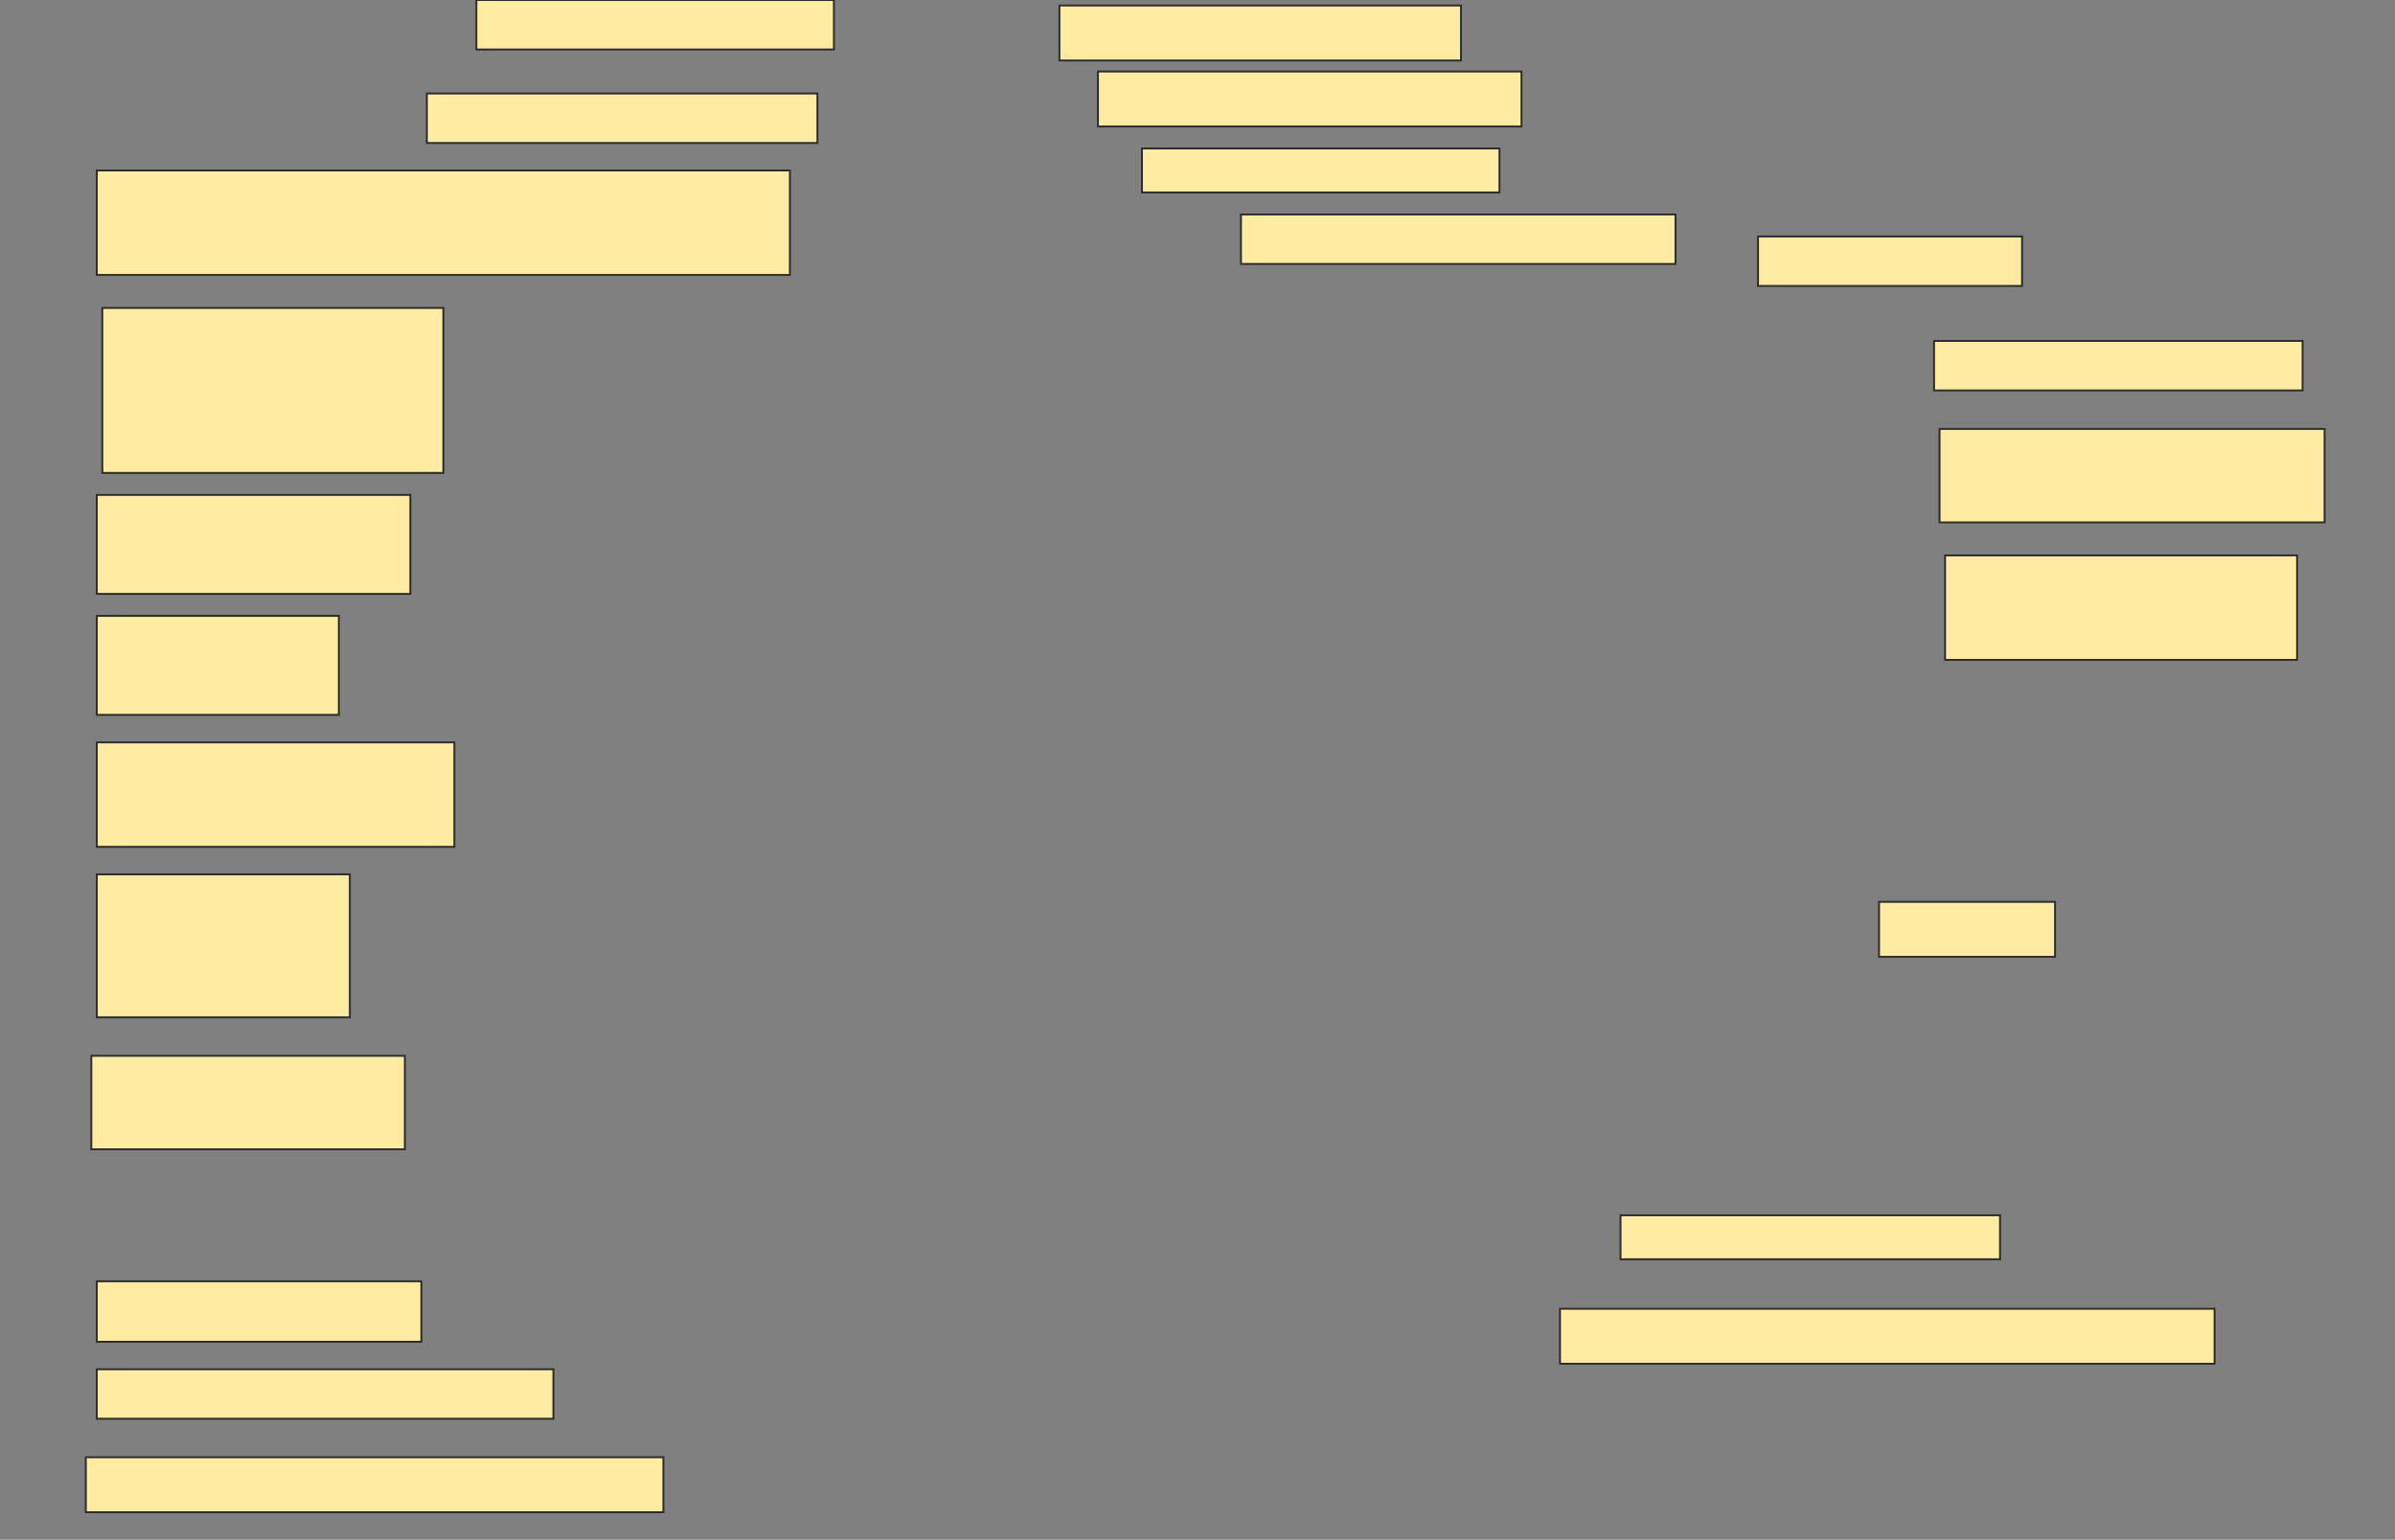 <svg height="800" width="1244" xmlns="http://www.w3.org/2000/svg">
 <rect width="100%" height="100%" fill="#808080" stroke="none"/>
 <!-- Created with Image Occlusion Enhanced -->
 <g>
  <title>Labels</title>
 </g>
 <g>
  <title>Masks</title>
  <rect fill="#FFEBA2" height="28.571" id="d35d0f71f897469f9036cd8e7b468b46-ao-1" stroke="#2D2D2D" width="208.571" x="550.286" y="2.857"/>
  <rect fill="#FFEBA2" height="25.714" id="d35d0f71f897469f9036cd8e7b468b46-ao-2" stroke="#2D2D2D" width="185.714" x="247.429" y="-0"/>
  <rect fill="#FFEBA2" height="28.571" id="d35d0f71f897469f9036cd8e7b468b46-ao-3" stroke="#2D2D2D" width="220" x="570.286" y="37.143"/>
  <rect fill="#FFEBA2" height="25.714" id="d35d0f71f897469f9036cd8e7b468b46-ao-4" stroke="#2D2D2D" width="202.857" x="221.714" y="48.571"/>
  <rect fill="#FFEBA2" height="22.857" id="d35d0f71f897469f9036cd8e7b468b46-ao-5" stroke="#2D2D2D" width="185.714" x="593.143" y="77.143"/>
  <rect fill="#FFEBA2" height="54.286" id="d35d0f71f897469f9036cd8e7b468b46-ao-6" stroke="#2D2D2D" width="360" x="50.286" y="88.571"/>
  <rect fill="#FFEBA2" height="25.714" id="d35d0f71f897469f9036cd8e7b468b46-ao-7" stroke="#2D2D2D" width="225.714" x="644.571" y="111.429"/>
  <rect fill="#FFEBA2" height="25.714" id="d35d0f71f897469f9036cd8e7b468b46-ao-8" stroke="#2D2D2D" width="137.143" x="913.143" y="122.857"/>
  <rect fill="#FFEBA2" height="25.714" id="d35d0f71f897469f9036cd8e7b468b46-ao-9" stroke="#2D2D2D" width="191.429" x="1004.571" y="177.143"/>
  <rect fill="#FFEBA2" height="85.714" id="d35d0f71f897469f9036cd8e7b468b46-ao-10" stroke="#2D2D2D" width="177.143" x="53.143" y="160"/>
  <rect fill="#FFEBA2" height="48.571" id="d35d0f71f897469f9036cd8e7b468b46-ao-11" stroke="#2D2D2D" width="200" x="1007.429" y="222.857"/>
  <rect fill="#FFEBA2" height="51.429" id="d35d0f71f897469f9036cd8e7b468b46-ao-12" stroke="#2D2D2D" width="162.857" x="50.286" y="257.143"/>
  <rect fill="#FFEBA2" height="54.286" id="d35d0f71f897469f9036cd8e7b468b46-ao-13" stroke="#2D2D2D" width="182.857" x="1010.286" y="288.571"/>
  <rect fill="#FFEBA2" height="51.429" id="d35d0f71f897469f9036cd8e7b468b46-ao-14" stroke="#2D2D2D" width="125.714" x="50.286" y="320"/>
  
  <rect fill="#FFEBA2" height="54.286" id="d35d0f71f897469f9036cd8e7b468b46-ao-16" stroke="#2D2D2D" width="185.714" x="50.286" y="385.714"/>
  <rect fill="#FFEBA2" height="28.571" id="d35d0f71f897469f9036cd8e7b468b46-ao-17" stroke="#2D2D2D" width="91.429" x="976" y="468.571"/>
  <rect fill="#FFEBA2" height="74.286" id="d35d0f71f897469f9036cd8e7b468b46-ao-18" stroke="#2D2D2D" width="131.429" x="50.286" y="454.286"/>
  <rect fill="#FFEBA2" height="48.571" id="d35d0f71f897469f9036cd8e7b468b46-ao-19" stroke="#2D2D2D" width="162.857" x="47.429" y="548.571"/>
  <rect fill="#FFEBA2" height="22.857" id="d35d0f71f897469f9036cd8e7b468b46-ao-20" stroke="#2D2D2D" width="197.143" x="841.714" y="631.429"/>
  <rect fill="#FFEBA2" height="31.429" id="d35d0f71f897469f9036cd8e7b468b46-ao-21" stroke="#2D2D2D" width="168.571" x="50.286" y="665.714"/>
  <rect fill="#FFEBA2" height="28.571" id="d35d0f71f897469f9036cd8e7b468b46-ao-22" stroke="#2D2D2D" width="340" x="810.286" y="680"/>
  <rect fill="#FFEBA2" height="25.714" id="d35d0f71f897469f9036cd8e7b468b46-ao-23" stroke="#2D2D2D" width="237.143" x="50.286" y="711.429"/>
  <rect fill="#FFEBA2" height="28.571" id="d35d0f71f897469f9036cd8e7b468b46-ao-24" stroke="#2D2D2D" width="300" x="44.571" y="757.143"/>
 </g>
</svg>